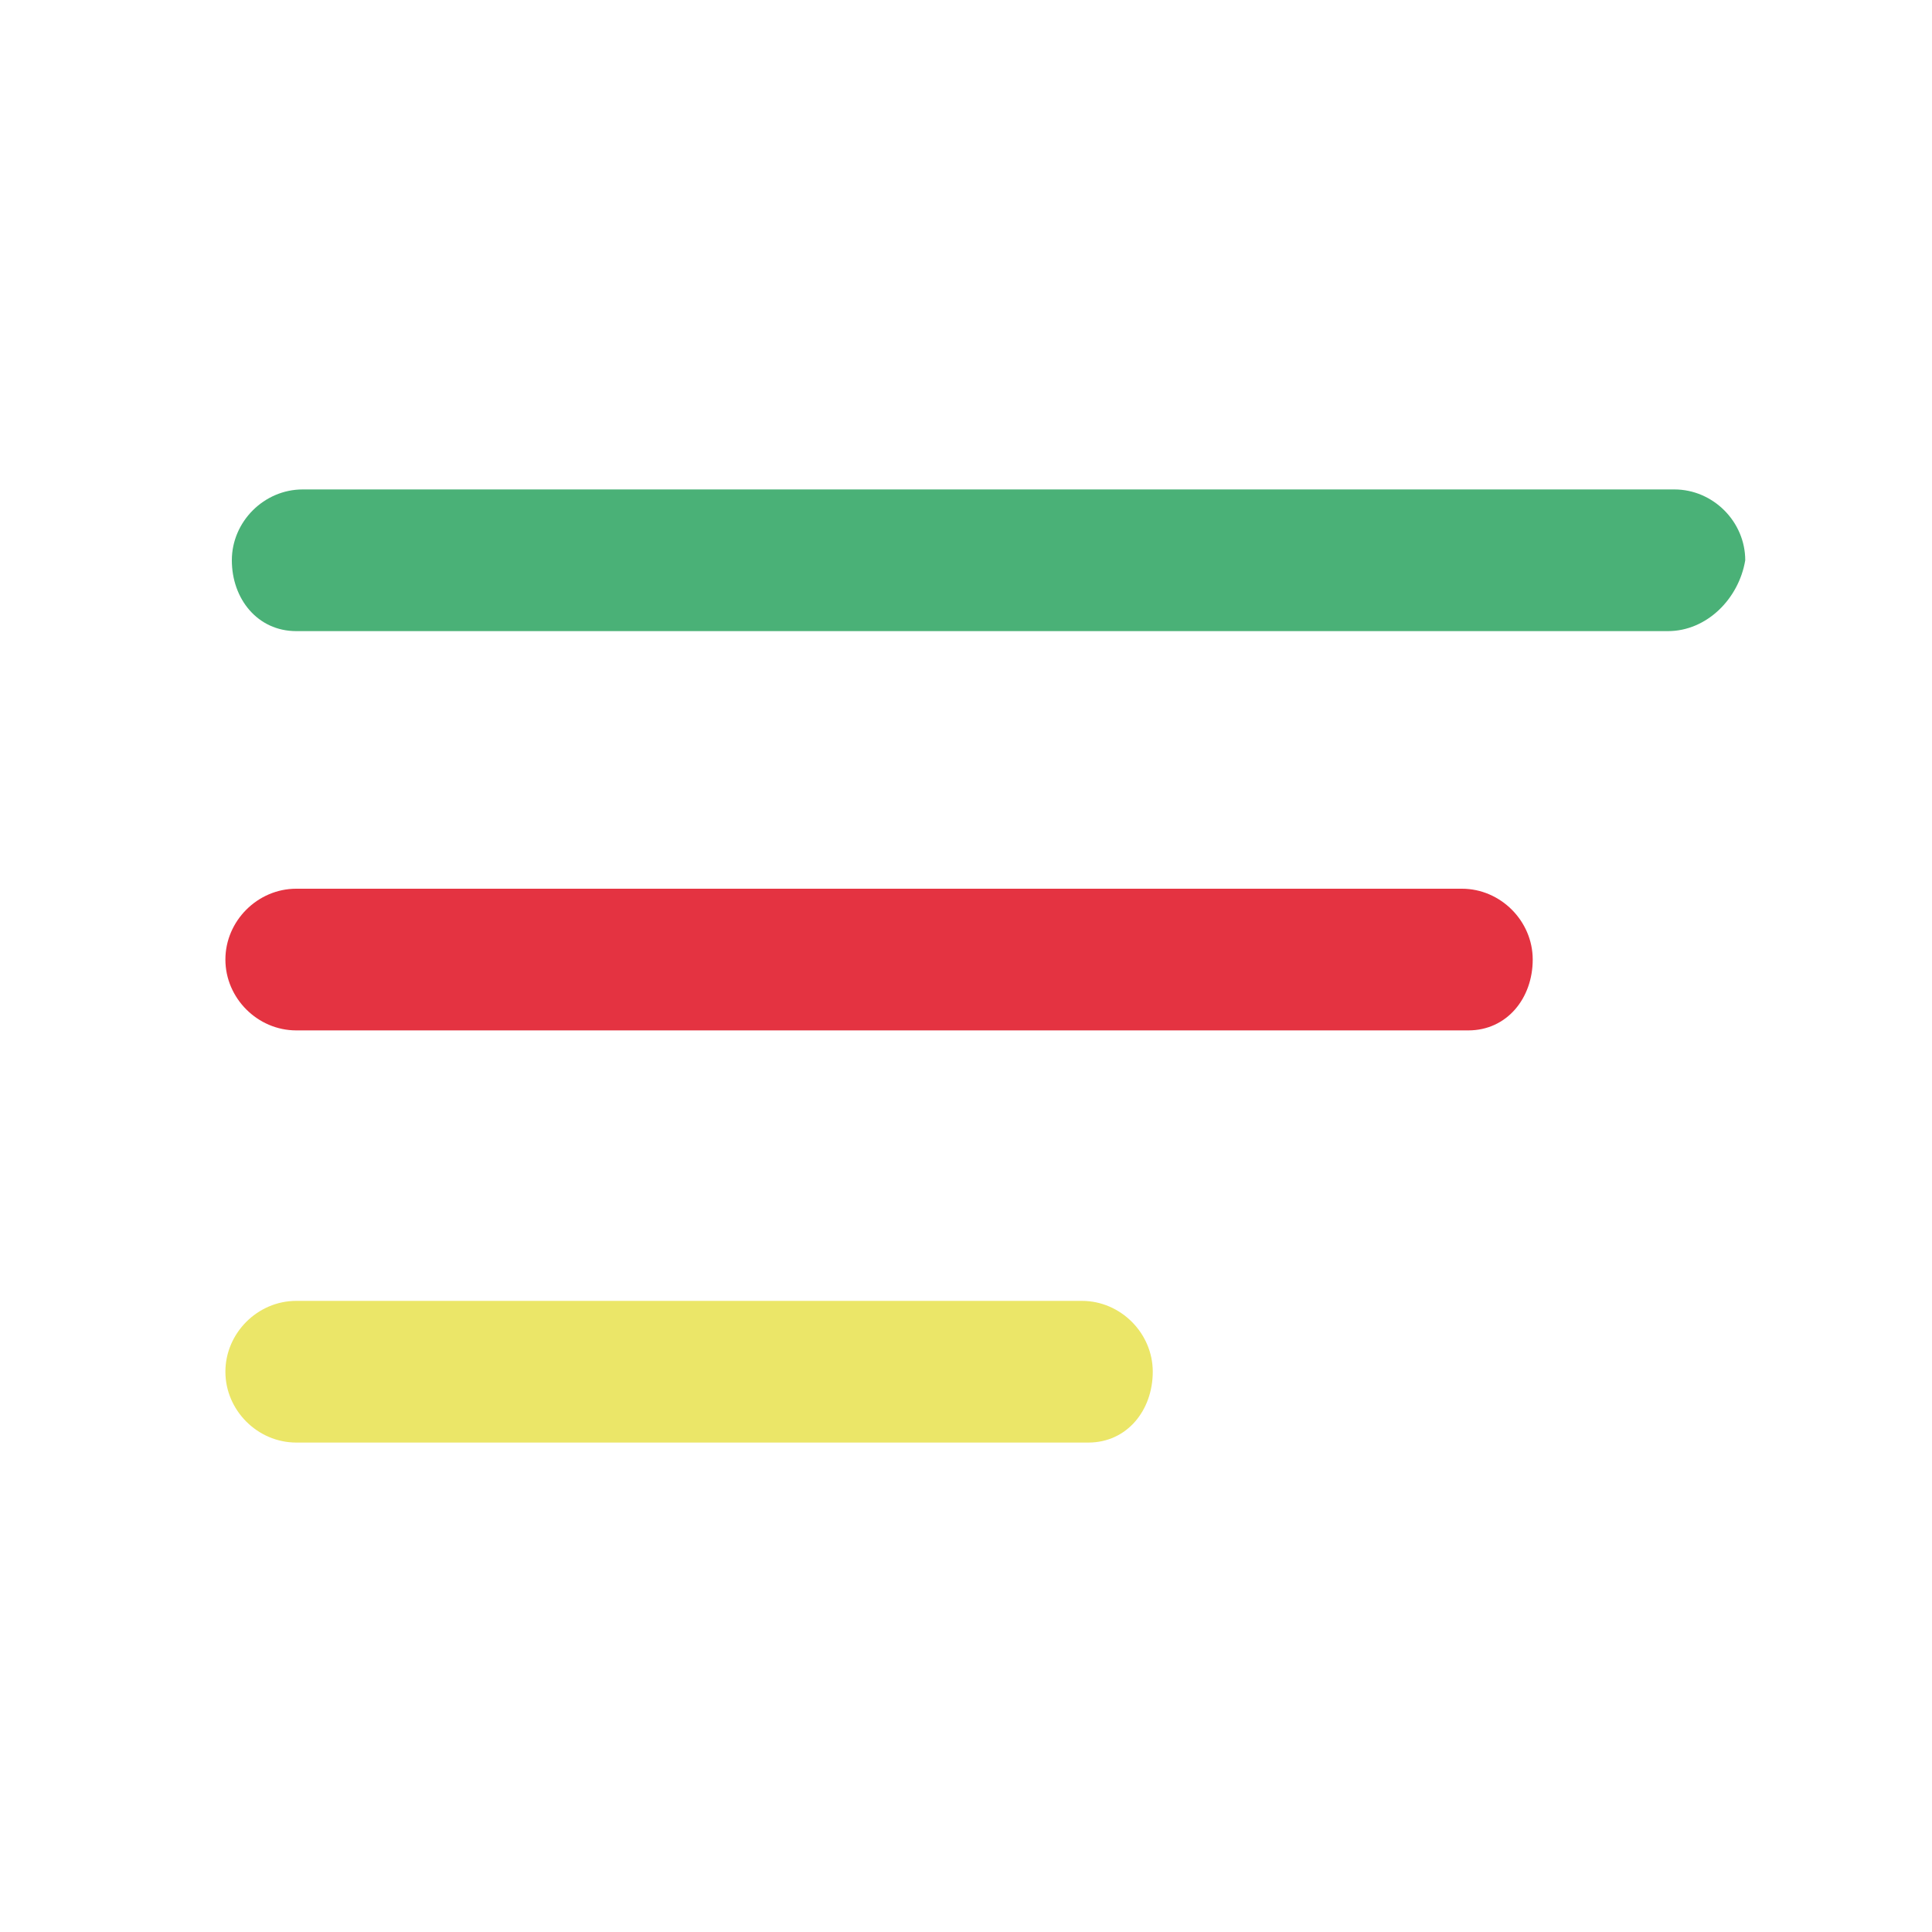 <?xml version="1.0" encoding="utf-8"?>
<!-- Generator: Adobe Illustrator 24.0.0, SVG Export Plug-In . SVG Version: 6.00 Build 0)  -->
<svg version="1.1" id="Capa_1" xmlns="http://www.w3.org/2000/svg" xmlns:xlink="http://www.w3.org/1999/xlink" x="0px" y="0px"
	 viewBox="0 0 30 30" style="enable-background:new 0 0 30 30;" xml:space="preserve">
<style type="text/css">
	.st0{fill:#E43341;}
	.st1{fill:#EBE668;}
	.st2{fill:#4AB177;}
</style>
<path class="st0" d="M22.8,16H4.6c-0.6,0-1.1-0.5-1.1-1.1c0-0.6,0.5-1.1,1.1-1.1h18.1c0.6,0,1.1,0.5,1.1,1.1
	C23.8,15.5,23.4,16,22.8,16z"/>
<path class="st1" d="M16.9,22.4H4.6c-0.6,0-1.1-0.5-1.1-1.1c0-0.6,0.5-1.1,1.1-1.1h12.2c0.6,0,1.1,0.5,1.1,1.1
	C17.9,21.9,17.5,22.4,16.9,22.4z"/>
<path class="st2" d="M25.9,9.8H4.6C4,9.8,3.6,9.3,3.6,8.7c0-0.6,0.5-1.1,1.1-1.1h21.3c0.6,0,1.1,0.5,1.1,1.1
	C27,9.3,26.5,9.8,25.9,9.8z"/>
</svg>
